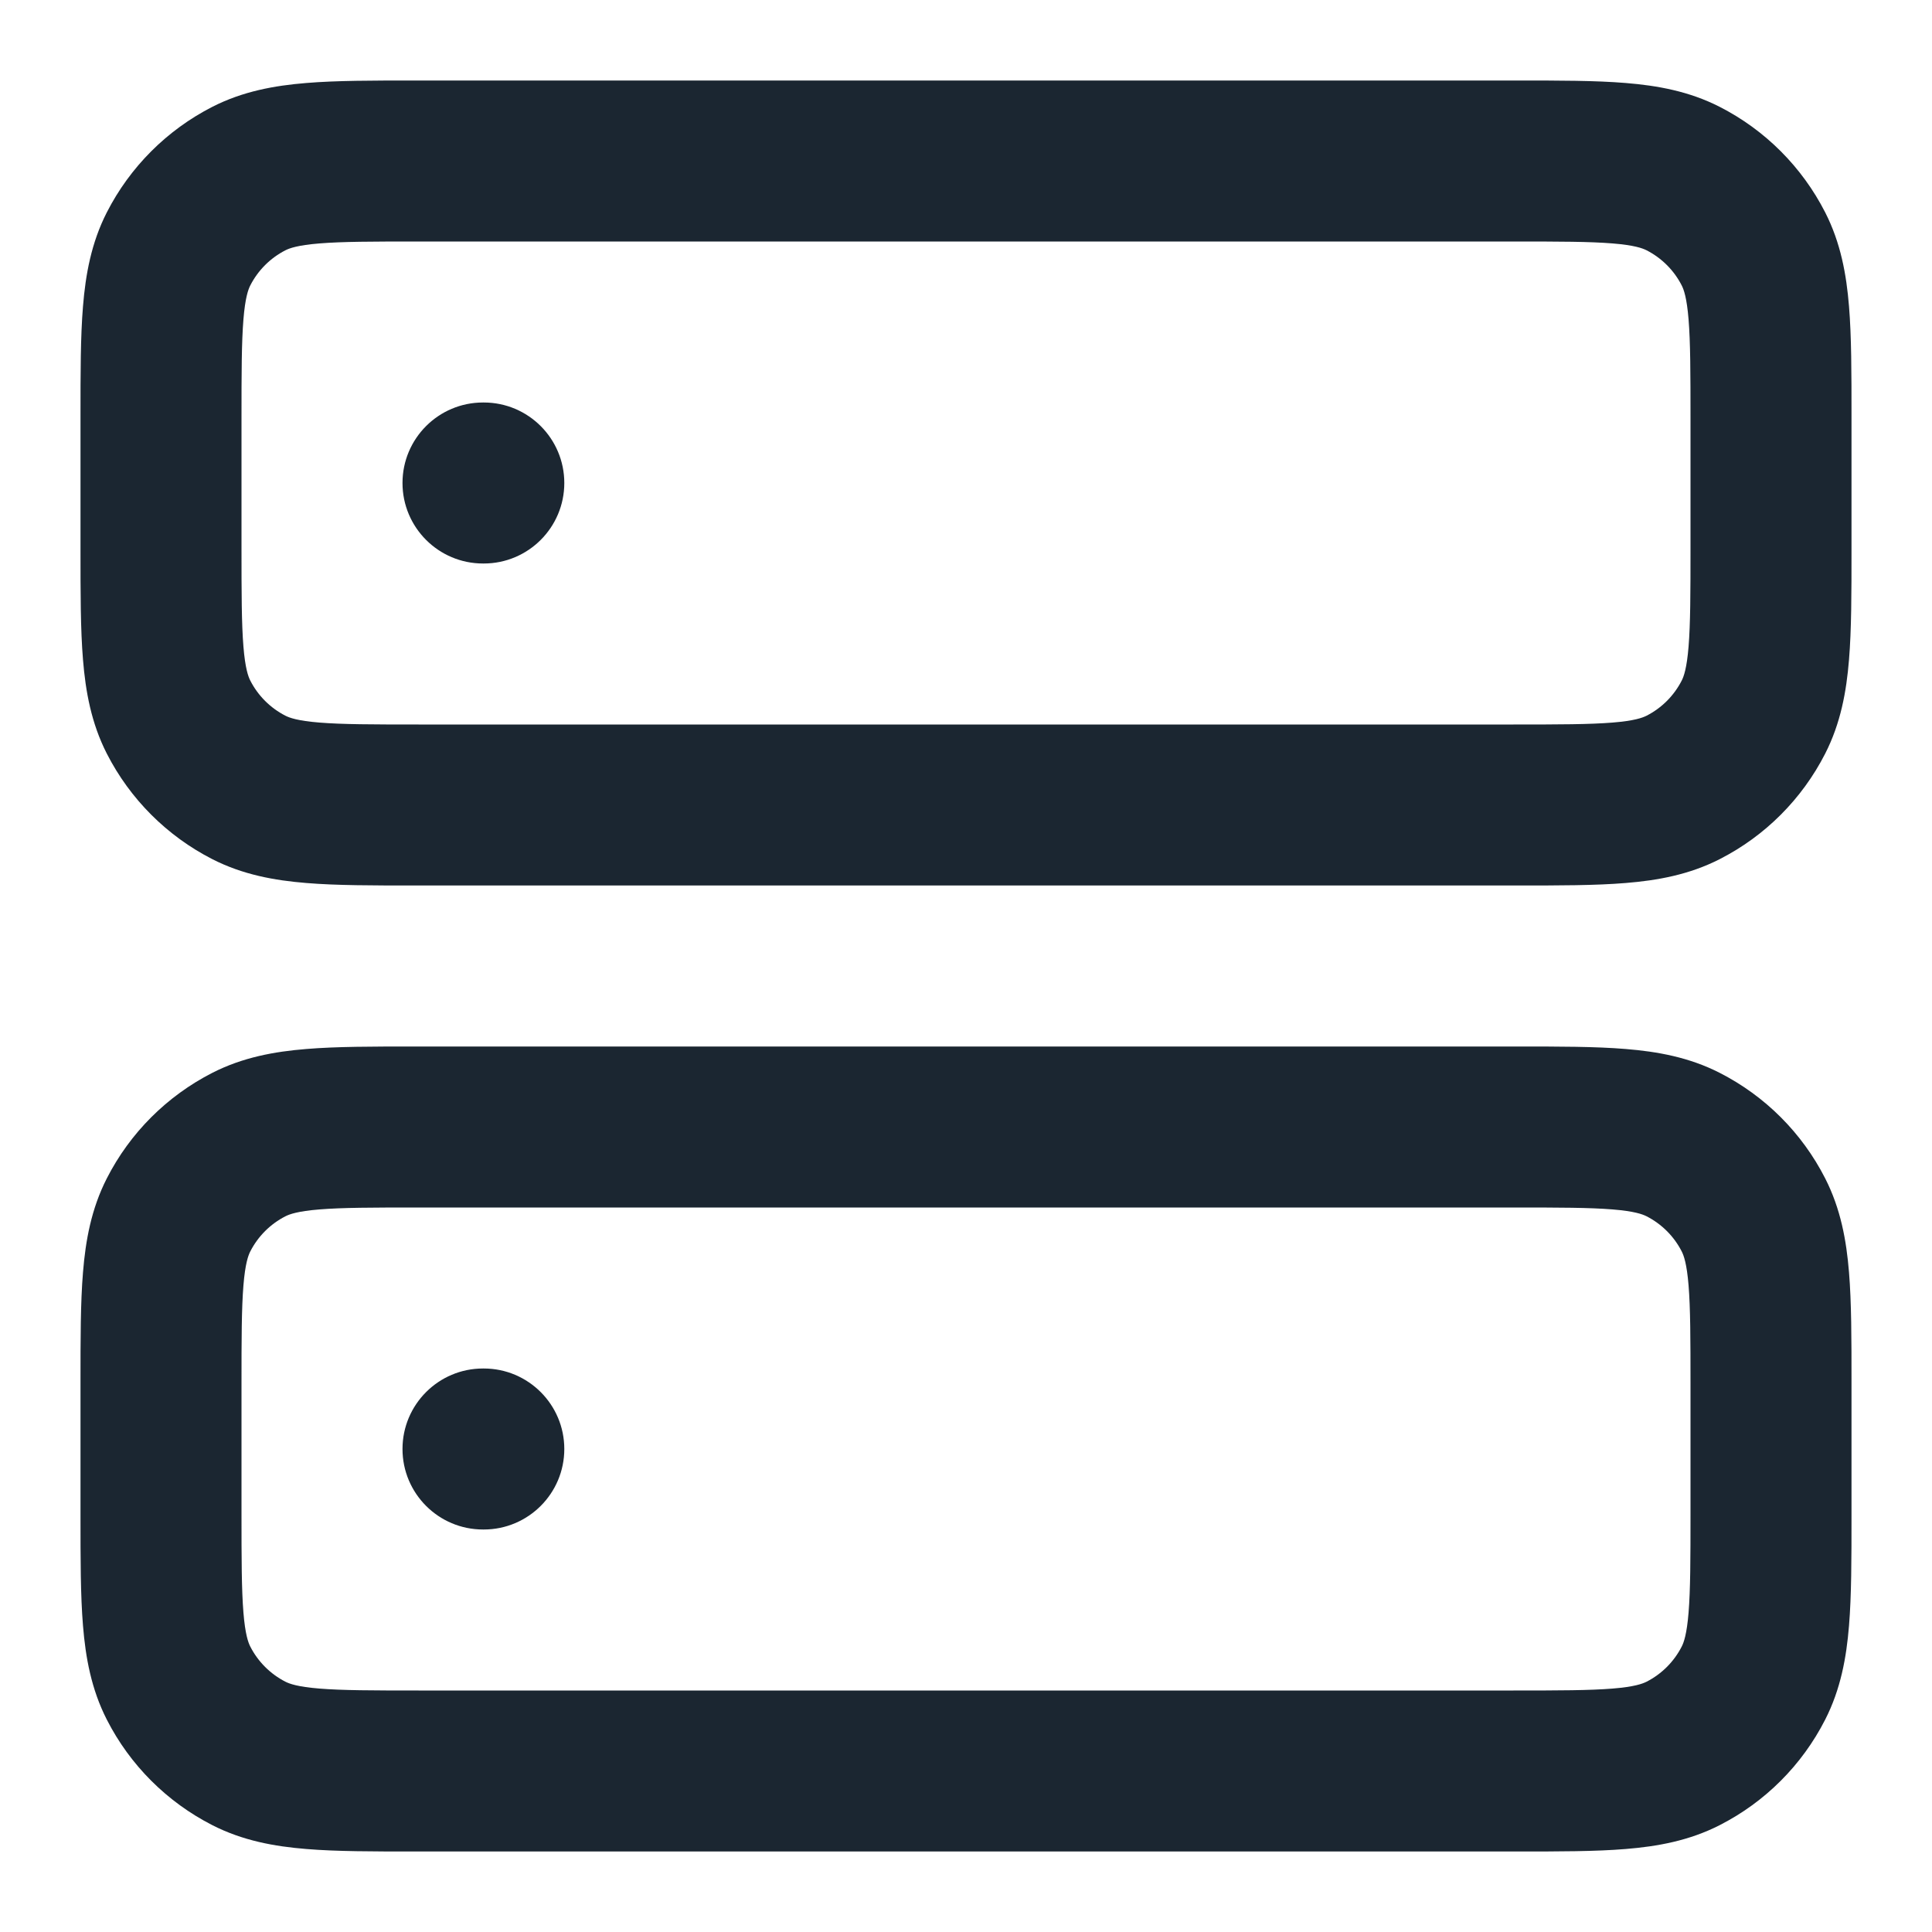 <svg width="24" height="24" viewBox="0 0 24 24" fill="none" xmlns="http://www.w3.org/2000/svg">
<path fill-rule="evenodd" clip-rule="evenodd" d="M5.161 1H18.838C19.366 1 19.82 1 20.195 1.031C20.59 1.063 20.984 1.134 21.362 1.327C21.927 1.615 22.385 2.074 22.673 2.638C22.866 3.016 22.937 3.41 22.969 3.805C23 4.18 23 4.634 23 5.161V6.839C23 7.366 23 7.82 22.969 8.195C22.937 8.59 22.866 8.984 22.673 9.362C22.385 9.926 21.927 10.385 21.362 10.673C20.984 10.866 20.59 10.937 20.195 10.969C19.82 11 19.366 11 18.838 11H5.161C4.634 11 4.18 11 3.805 10.969C3.41 10.937 3.016 10.866 2.638 10.673C2.074 10.385 1.615 9.926 1.327 9.362C1.134 8.984 1.063 8.59 1.031 8.195C1 7.82 1 7.366 1 6.839V5.161C1 4.634 1 4.18 1.031 3.805C1.063 3.41 1.134 3.016 1.327 2.638C1.615 2.074 2.074 1.615 2.638 1.327C3.016 1.134 3.41 1.063 3.805 1.031C4.18 1 4.634 1 5.161 1ZM3.968 3.024C3.696 3.046 3.595 3.084 3.546 3.109C3.358 3.205 3.205 3.358 3.109 3.546C3.084 3.595 3.046 3.696 3.024 3.968C3.001 4.251 3 4.623 3 5.2V6.8C3 7.377 3.001 7.749 3.024 8.032C3.046 8.304 3.084 8.405 3.109 8.454C3.205 8.642 3.358 8.795 3.546 8.891C3.595 8.916 3.696 8.954 3.968 8.976C4.251 8.999 4.623 9 5.2 9H18.8C19.377 9 19.749 8.999 20.032 8.976C20.304 8.954 20.404 8.916 20.454 8.891C20.642 8.795 20.795 8.642 20.891 8.454C20.916 8.405 20.954 8.304 20.976 8.032C20.999 7.749 21 7.377 21 6.8V5.2C21 4.623 20.999 4.251 20.976 3.968C20.954 3.696 20.916 3.595 20.891 3.546C20.795 3.358 20.642 3.205 20.454 3.109C20.404 3.084 20.304 3.046 20.032 3.024C19.749 3.001 19.377 3 18.8 3H5.2C4.623 3 4.251 3.001 3.968 3.024ZM5 6C5 5.448 5.448 5 6 5H6.01C6.562 5 7.01 5.448 7.01 6C7.01 6.552 6.562 7 6.01 7H6C5.448 7 5 6.552 5 6ZM5.161 13H18.838C19.366 13 19.82 13 20.195 13.031C20.59 13.063 20.984 13.134 21.362 13.327C21.927 13.615 22.385 14.073 22.673 14.638C22.866 15.016 22.937 15.41 22.969 15.805C23 16.18 23 16.634 23 17.161V18.839C23 19.366 23 19.82 22.969 20.195C22.937 20.59 22.866 20.984 22.673 21.362C22.385 21.927 21.927 22.385 21.362 22.673C20.984 22.866 20.59 22.937 20.195 22.969C19.82 23 19.366 23 18.839 23H5.161C4.634 23 4.18 23 3.805 22.969C3.41 22.937 3.016 22.866 2.638 22.673C2.074 22.385 1.615 21.927 1.327 21.362C1.134 20.984 1.063 20.59 1.031 20.195C1 19.82 1 19.366 1 18.838V17.162C1 16.634 1 16.18 1.031 15.805C1.063 15.41 1.134 15.016 1.327 14.638C1.615 14.073 2.074 13.615 2.638 13.327C3.016 13.134 3.41 13.063 3.805 13.031C4.18 13 4.634 13 5.161 13ZM3.968 15.024C3.696 15.046 3.595 15.084 3.546 15.109C3.358 15.205 3.205 15.358 3.109 15.546C3.084 15.595 3.046 15.696 3.024 15.968C3.001 16.251 3 16.623 3 17.2V18.8C3 19.377 3.001 19.749 3.024 20.032C3.046 20.304 3.084 20.405 3.109 20.454C3.205 20.642 3.358 20.795 3.546 20.891C3.595 20.916 3.696 20.954 3.968 20.976C4.251 20.999 4.623 21 5.2 21H18.8C19.377 21 19.749 20.999 20.032 20.976C20.304 20.954 20.404 20.916 20.454 20.891C20.642 20.795 20.795 20.642 20.891 20.454C20.916 20.405 20.954 20.304 20.976 20.032C20.999 19.749 21 19.377 21 18.8V17.2C21 16.623 20.999 16.251 20.976 15.968C20.954 15.696 20.916 15.595 20.891 15.546C20.795 15.358 20.642 15.205 20.454 15.109C20.404 15.084 20.304 15.046 20.032 15.024C19.749 15.001 19.377 15 18.8 15H5.2C4.623 15 4.251 15.001 3.968 15.024ZM5 18C5 17.448 5.448 17 6 17H6.01C6.562 17 7.01 17.448 7.01 18C7.01 18.552 6.562 19 6.01 19H6C5.448 19 5 18.552 5 18Z" fill="#1B2631"/>
</svg>
